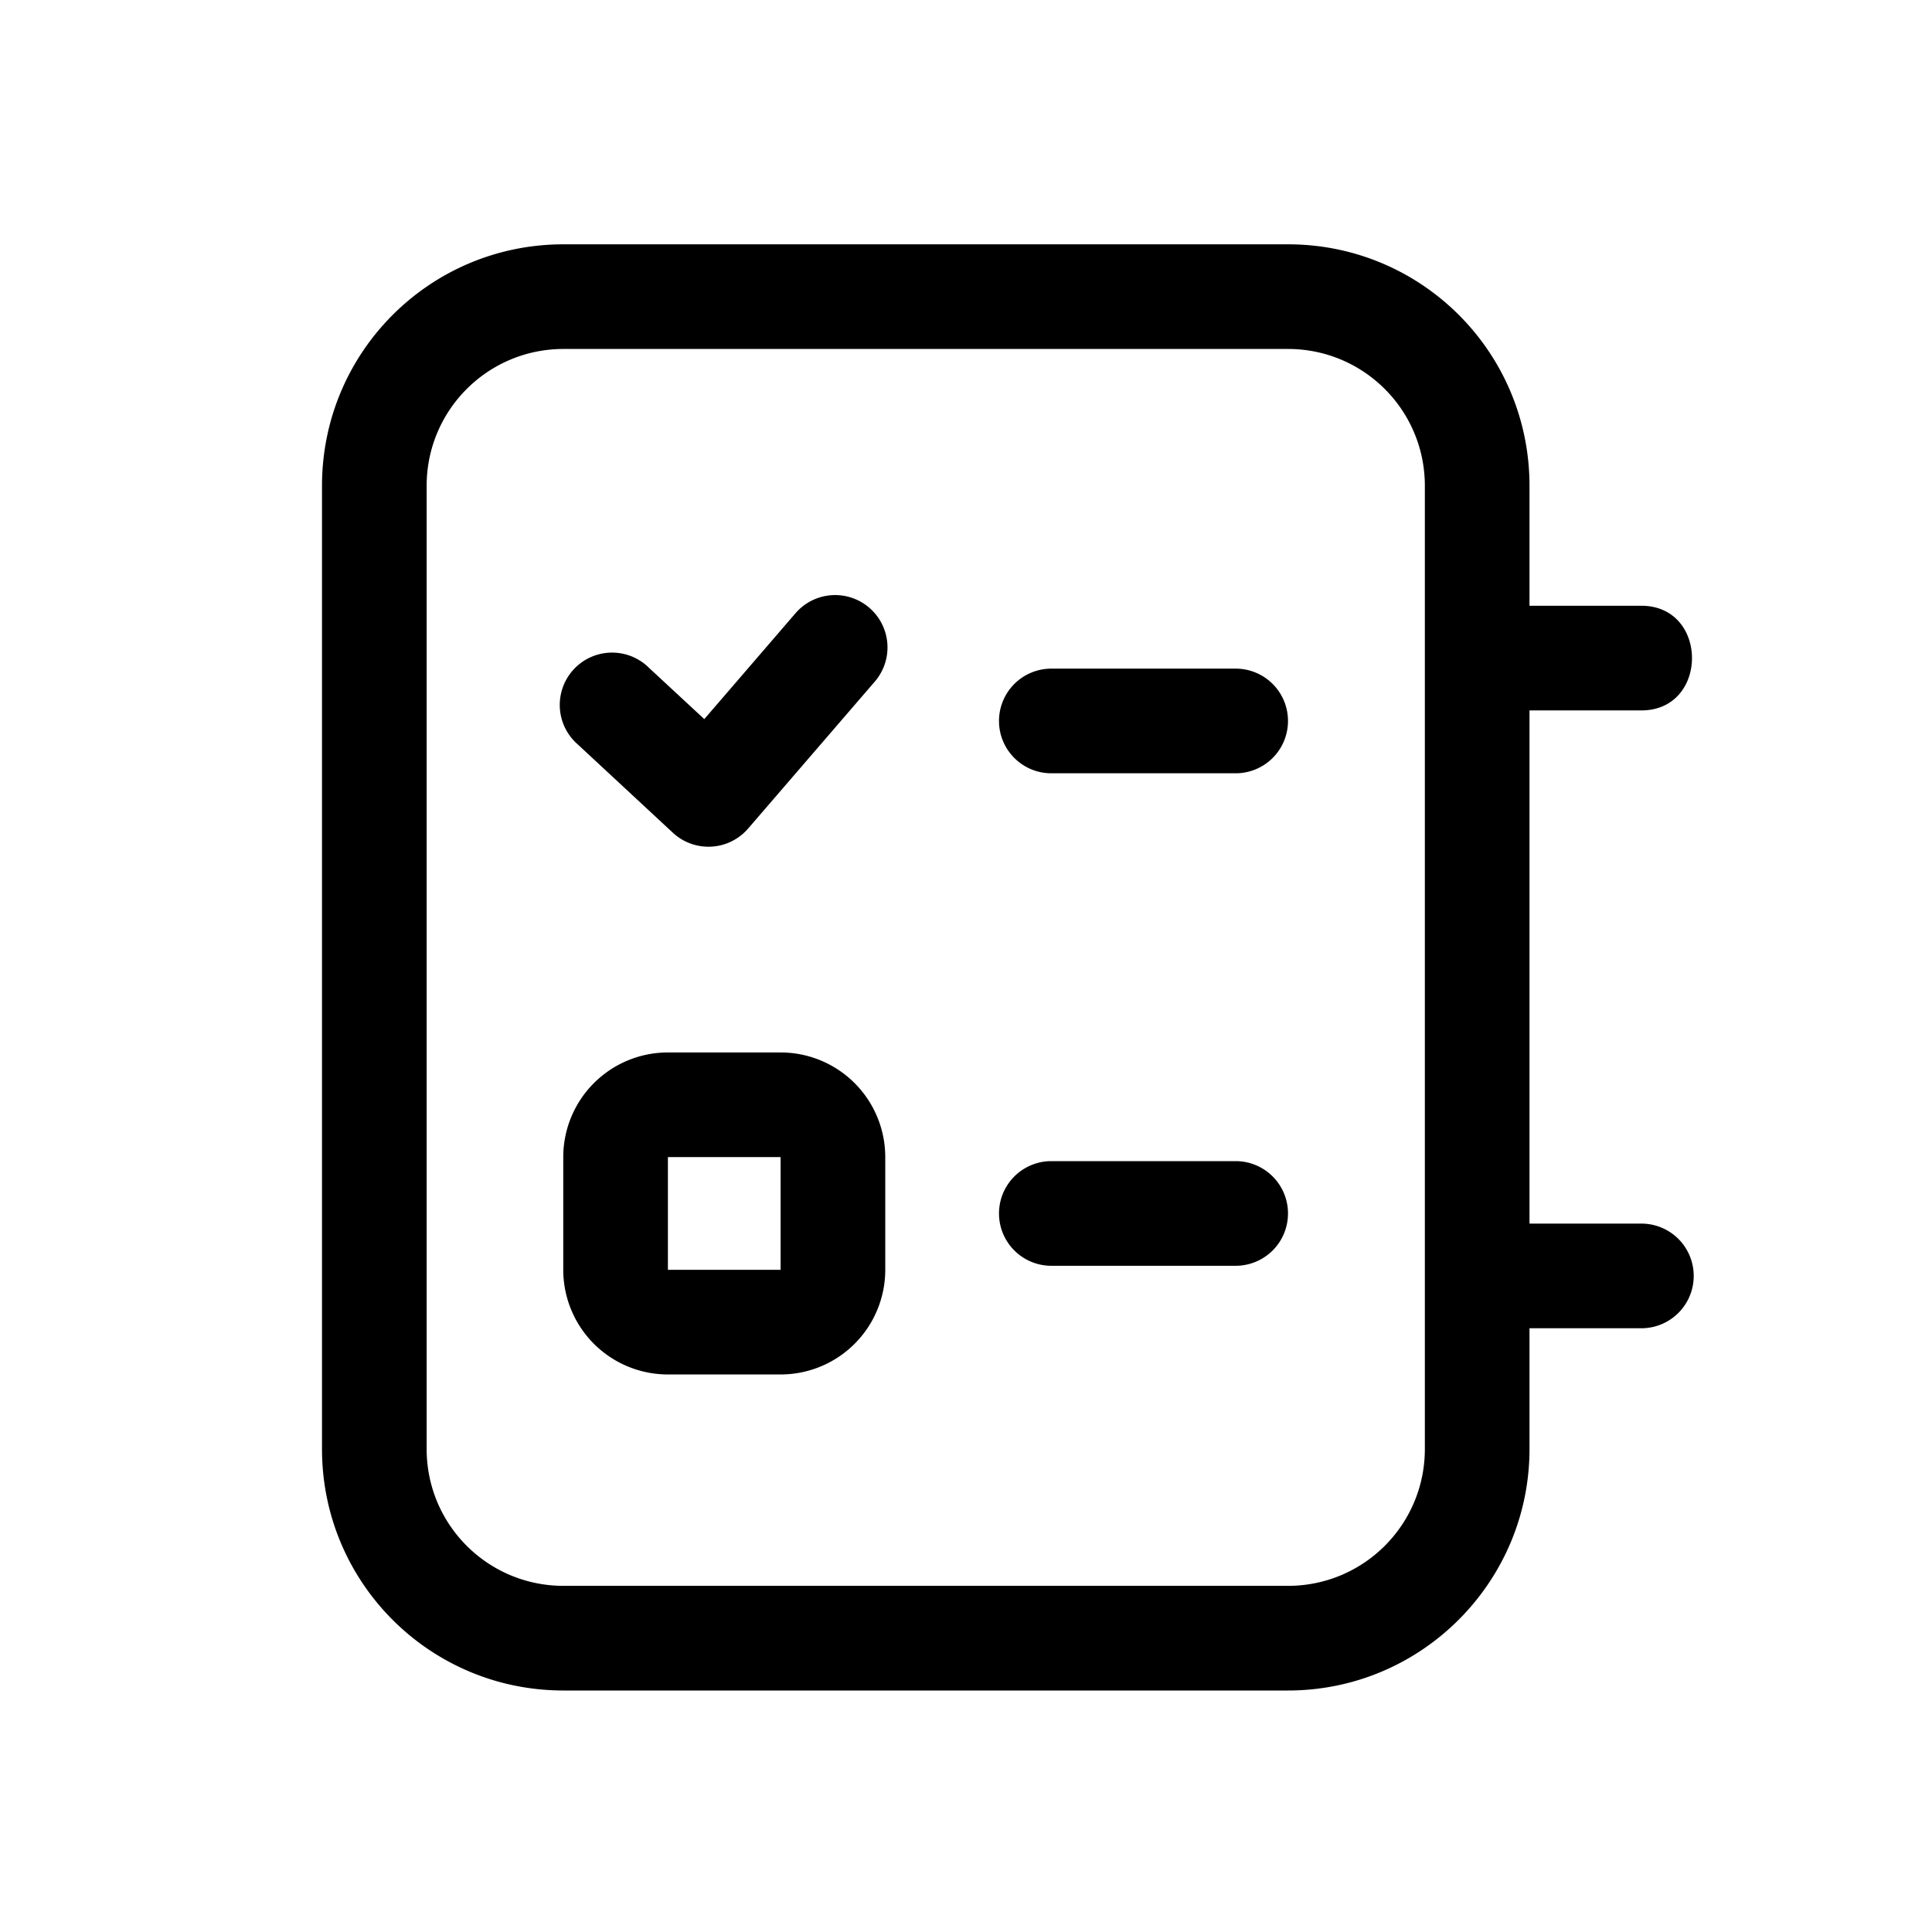 <svg xmlns="http://www.w3.org/2000/svg" viewBox="0 0 24 24">
  <defs/>
  <path d="M10.799 7.55a.65.65 0 01.068.917l-1.574 1.826a.65.65 0 01-.934.052l-1.18-1.096a.65.65 0 11.884-.952l.686.636 1.133-1.315a.65.65 0 01.917-.068zM12.41 8.956c0 .359.291.65.65.65h2.29a.65.65 0 100-1.3h-2.29a.65.65 0 00-.65.65zM13.06 15.724a.65.65 0 110-1.3h2.29a.65.65 0 110 1.3h-2.29z"/>
  <path fill-rule="evenodd" d="M6.997 14.374a1.3 1.3 0 011.3-1.3h1.4a1.3 1.3 0 011.3 1.3v1.4a1.3 1.3 0 01-1.3 1.3h-1.4a1.3 1.3 0 01-1.3-1.3v-1.4zm1.3 0h1.4v1.4h-1.4v-1.4z"/>
  <path fill-rule="evenodd" d="M20.39 8.825c.838 0 .838-1.3 0-1.3H19v-1.49c0-1.66-1.34-3-3-3H7c-1.66 0-3 1.34-3 3V18c0 1.66 1.34 3 3 3h9c1.66 0 3-1.35 3-3v-1.5h1.39a.65.65 0 100-1.3H19V8.825h1.39zM16 4.335c.94 0 1.7.76 1.7 1.7V18c0 .94-.76 1.7-1.7 1.7H7c-.94 0-1.7-.76-1.7-1.7V6.035c0-.94.76-1.7 1.7-1.7h9z"/>
</svg>
